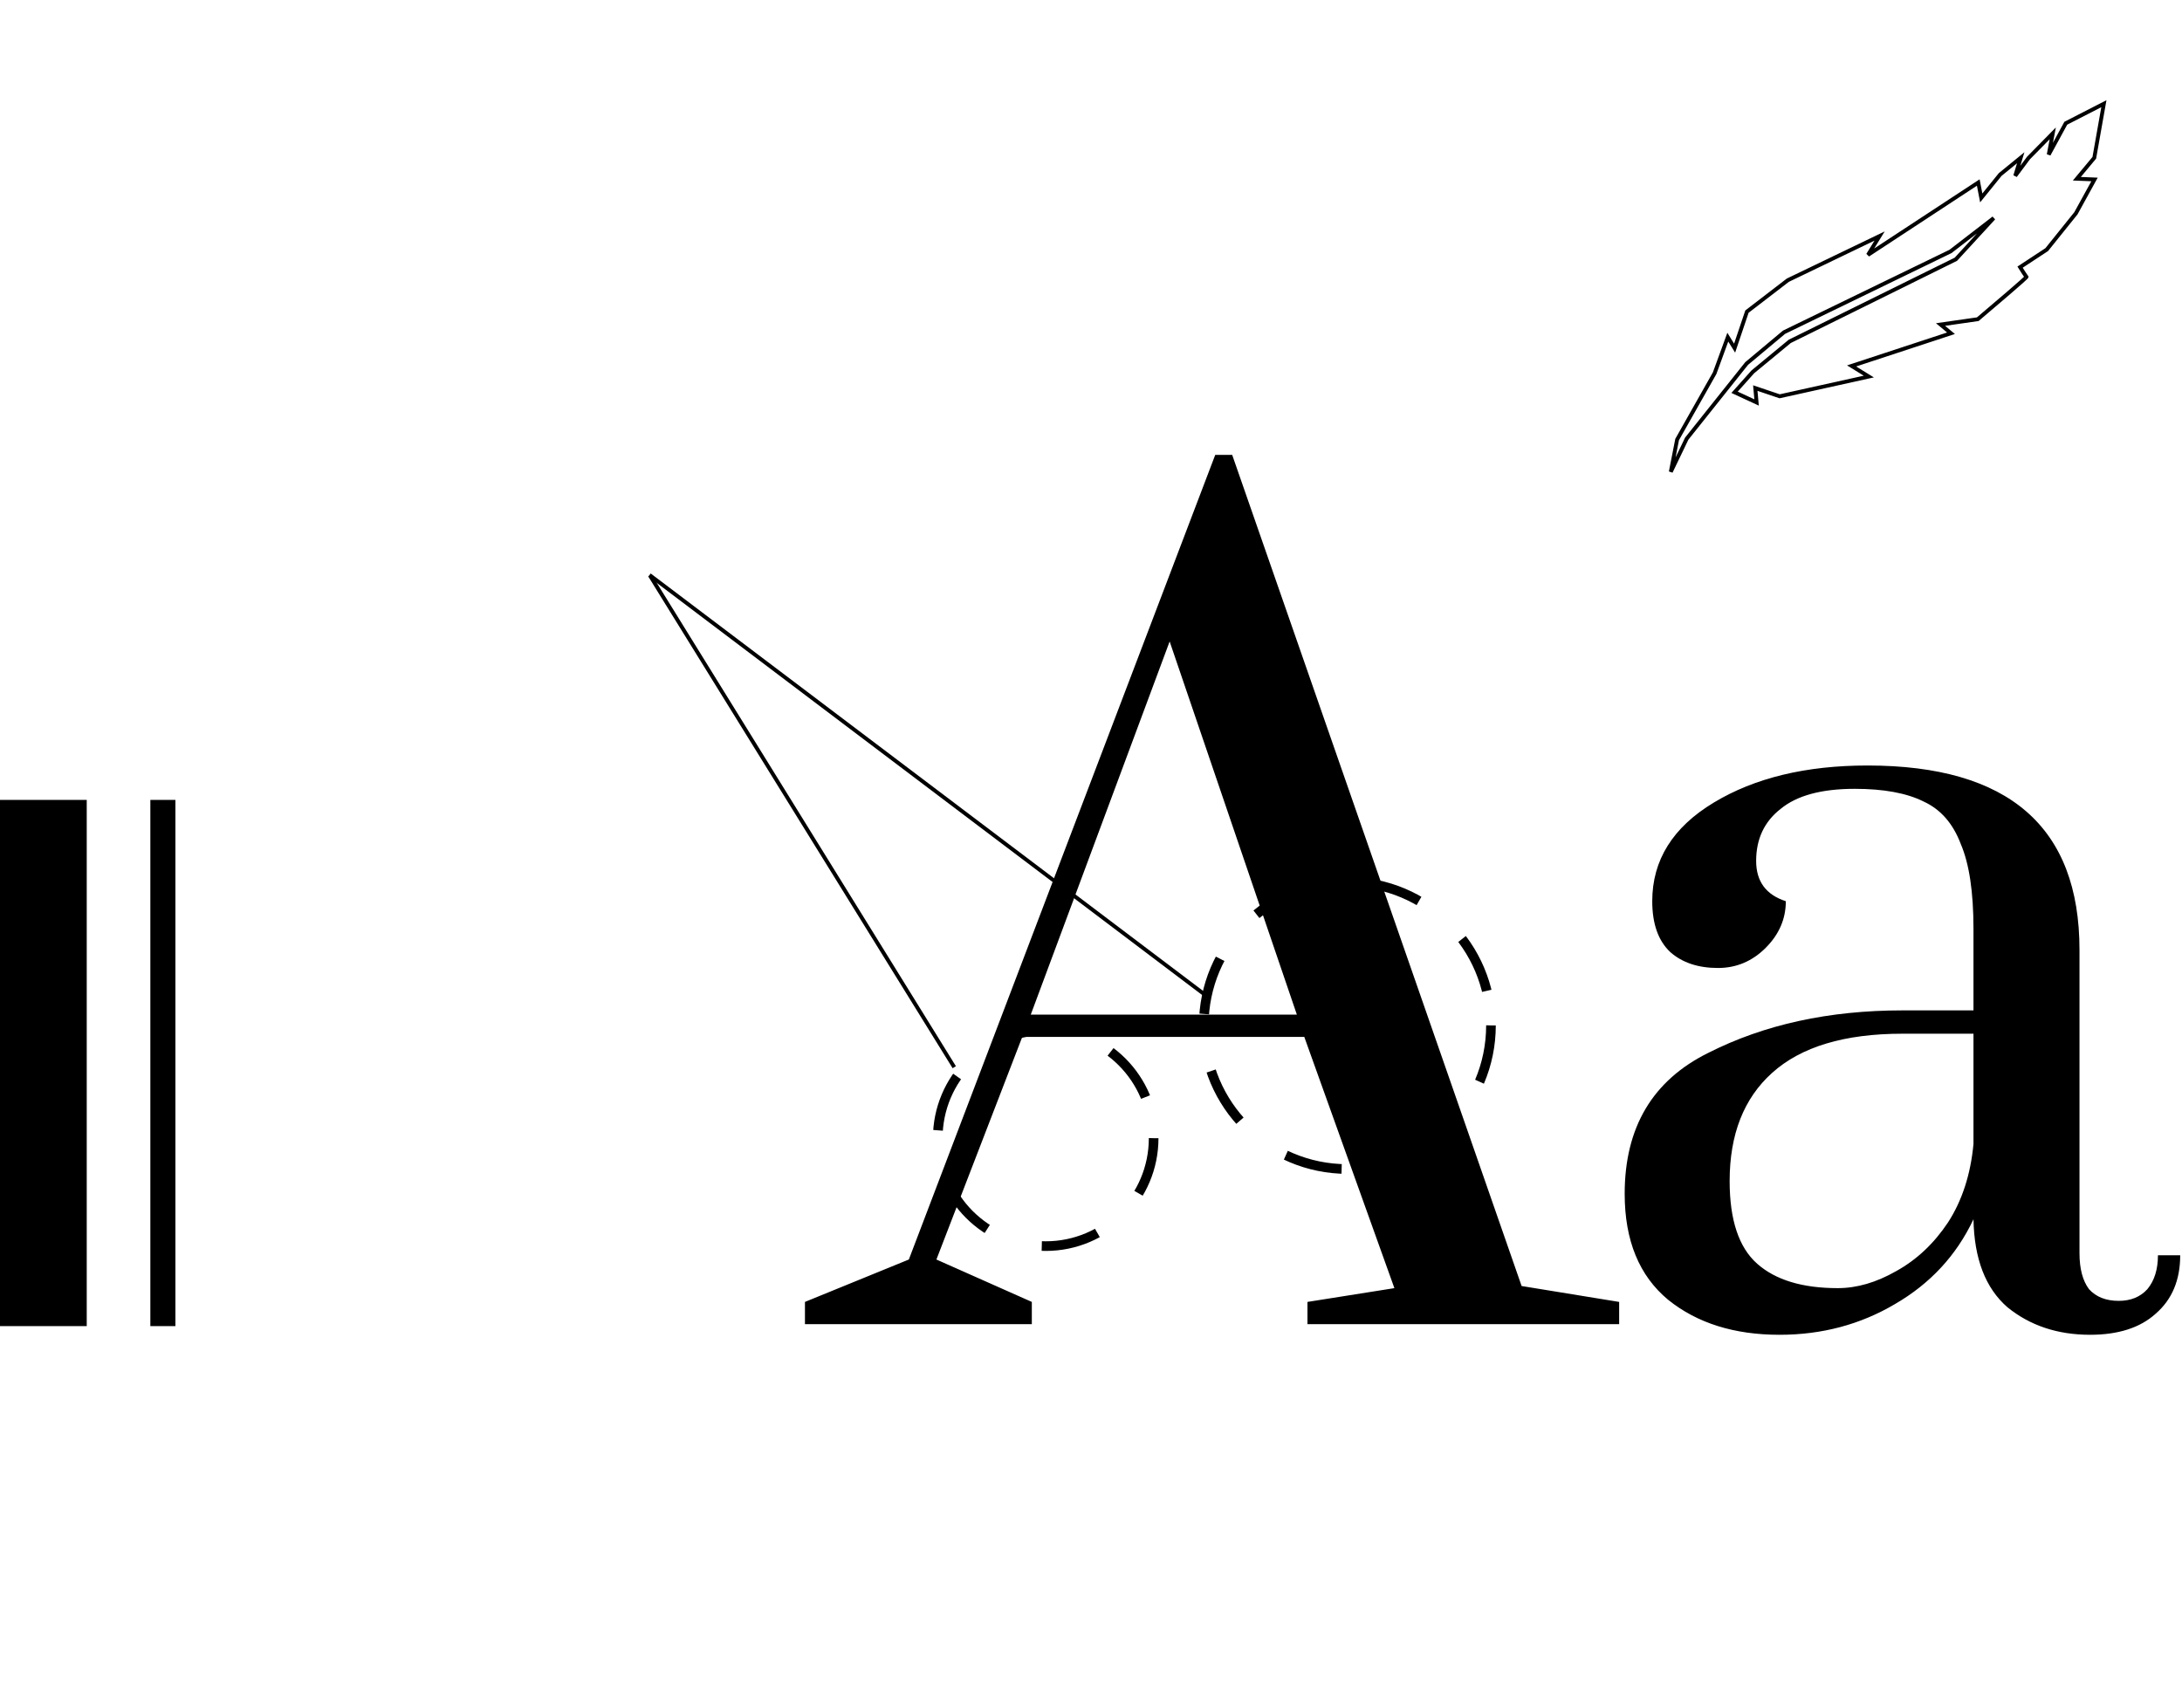 <svg width="1132" height="886" viewBox="0 0 1132 886" fill="none" xmlns="http://www.w3.org/2000/svg">
<path d="M417.6 687V675.45L471.5 653.45L630.45 236H639.25L789.4 667.2L840 675.45V687H678.3V675.45L723.4 668.3L676.65 537.95H530.35L485.8 653.45L535.3 675.45V687H417.6ZM534.75 526.4H672.8L606.8 332.8L534.75 526.4ZM923.17 692.5C899.704 692.5 880.454 686.45 865.42 674.35C850.387 661.883 842.87 643.55 842.87 619.35C842.87 584.883 857.354 560.5 886.32 546.2C915.287 531.533 948.837 524.2 986.97 524.2H1023.82V481.85C1023.82 462.783 1021.62 448.117 1017.22 437.85C1013.19 427.217 1006.77 419.883 997.97 415.85C989.17 411.45 977.254 409.25 962.22 409.25C944.987 409.25 932.154 412.733 923.72 419.7C915.287 426.3 911.07 435.283 911.07 446.65C911.07 457.283 916.204 464.25 926.47 467.55C926.47 476.717 922.987 484.783 916.02 491.75C909.054 498.717 900.804 502.2 891.27 502.2C881.004 502.2 872.754 499.45 866.52 493.95C860.287 488.083 857.17 479.283 857.17 467.55C857.17 446.283 867.804 429.233 889.07 416.4C910.337 403.567 936.92 397.15 968.82 397.15C1042.15 397.15 1078.82 429.05 1078.82 492.85V650.15C1078.82 658.217 1080.47 664.45 1083.77 668.85C1087.44 672.883 1092.57 674.9 1099.17 674.9C1105.4 674.9 1110.35 672.883 1114.02 668.85C1117.69 664.45 1119.52 658.583 1119.52 651.25H1131.07C1131.07 664.083 1126.85 674.167 1118.42 681.5C1110.35 688.833 1098.99 692.5 1084.32 692.5C1067.45 692.5 1053.15 687.733 1041.42 678.2C1030.05 668.3 1024.19 653.083 1023.82 632.55C1015.02 651.25 1001.45 665.917 983.12 676.55C965.154 687.183 945.17 692.5 923.17 692.5ZM953.42 668.3C963.32 668.3 973.404 665.367 983.67 659.5C994.304 653.633 1003.29 645.2 1010.62 634.2C1017.95 622.833 1022.35 609.267 1023.82 593.5V536.3H986.97C956.904 536.3 934.354 543.083 919.32 556.65C904.654 569.85 897.32 588.55 897.32 612.75C897.32 632.917 902.087 647.217 911.62 655.65C921.154 664.083 935.087 668.3 953.42 668.3Z" fill="black"/>
<line x1="495.066" y1="553.677" x2="337.15" y2="298.526" stroke="black" stroke-width="2"/>
<line x1="627.397" y1="517.798" x2="336.971" y2="298.325" stroke="black" stroke-width="2"/>
<circle cx="542.5" cy="590.5" r="56" stroke="black" stroke-width="5" stroke-dasharray="30 30"/>
<circle cx="699" cy="532" r="74.5" stroke="black" stroke-width="5" stroke-dasharray="30 30"/>
<path d="M875.059 227.572L866.789 244.794L870.079 228.026L889.535 193.616L896.365 174.919L899.897 180.622L906.302 161.662L927.51 145.368L975.125 122.449L969.089 132.238L1026.31 94.685L1027.85 102.679L1037.68 90.535L1048.34 81.832L1045.48 91.23L1052.37 81.966L1064.96 69.17L1062.85 80.207L1071.71 63.935L1091.47 53.798L1086.5 81.866L1077.45 92.733L1086.62 93.101L1076.97 110.65L1061.82 129.504L1047.99 138.598C1048.97 140.182 1051.02 143.402 1051.36 143.612C1051.7 143.822 1034.63 158.359 1026.05 165.602L1006.73 168.369L1012.16 172.894L960.586 189.848L969.523 195.359L923.263 205.603L910.623 201.333L911.304 208.802L899.877 203.518L909.353 192.914L928.496 177.11L1014.68 134.506L1034.32 113.134L1011.9 130.442L925.553 172.357L906.146 188.587L875.059 227.572Z" stroke="black" stroke-width="2"/>
<path d="M1 687V416H44V687H1Z" fill="black" stroke="black" stroke-width="2"/>
<path d="M79 687V416H90V687H79Z" fill="black" stroke="black" stroke-width="2"/>
</svg>
